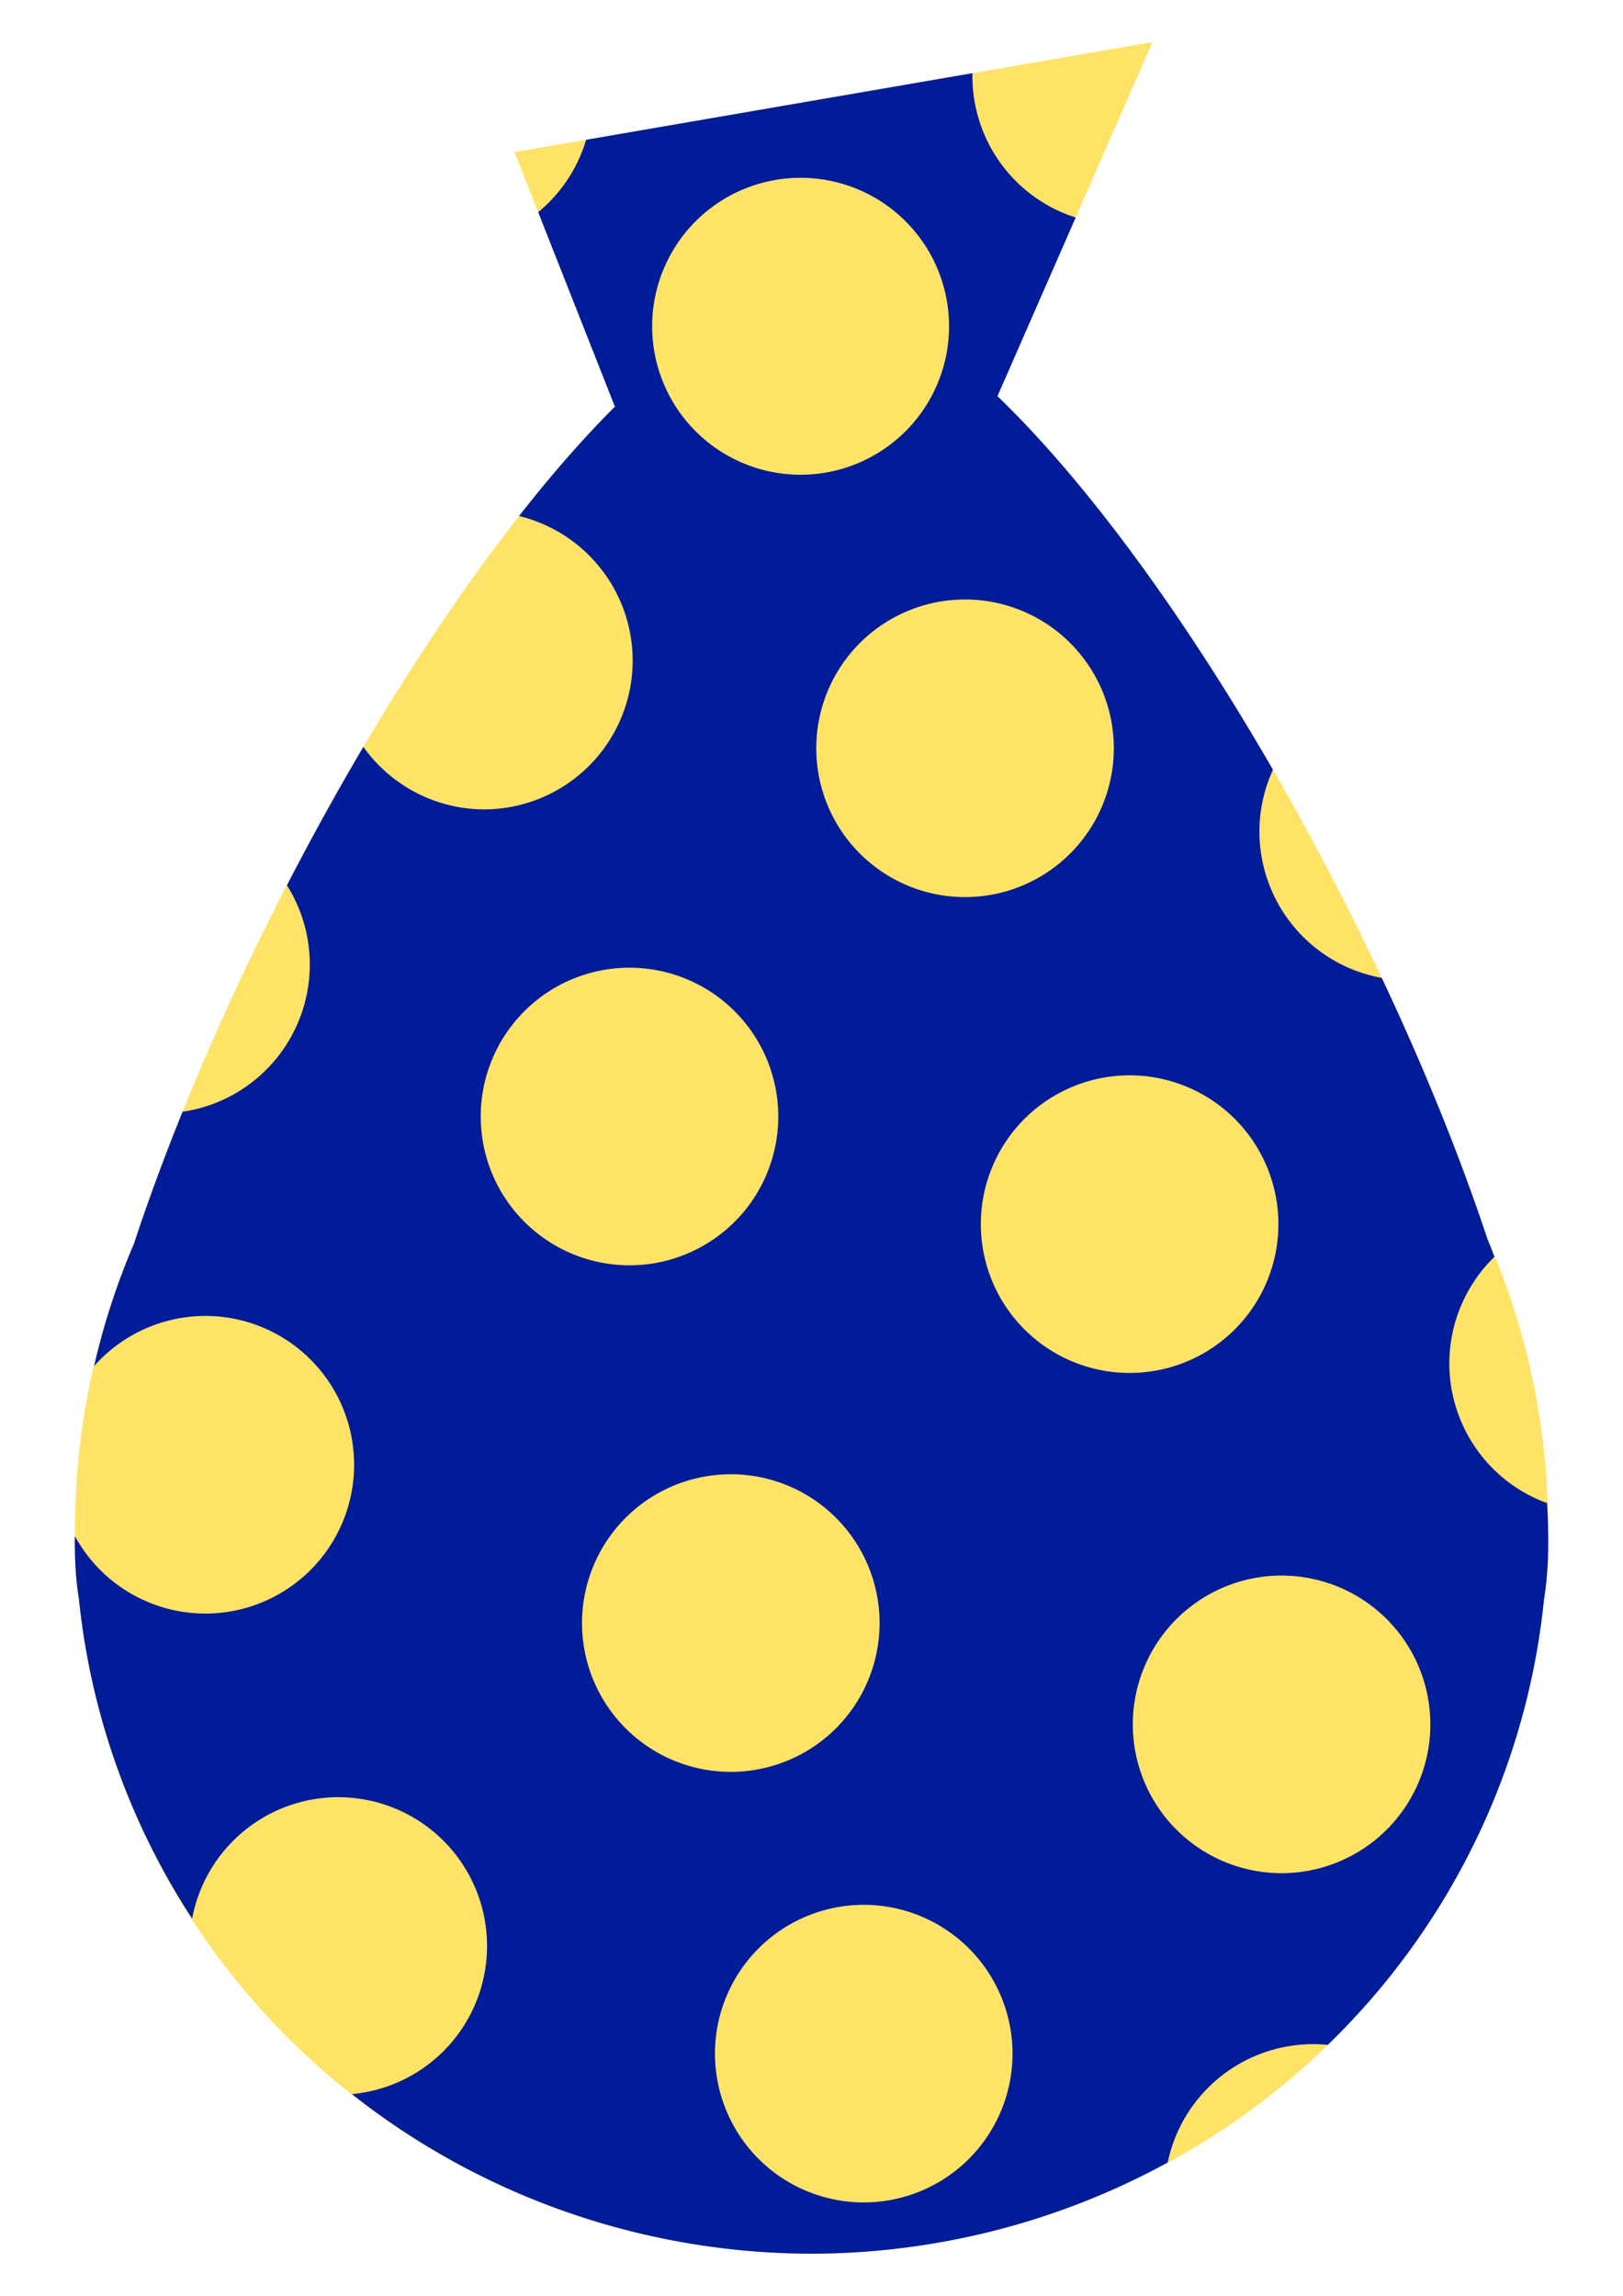 <?xml version="1.0" encoding="UTF-8" standalone="no"?>
<!-- Created with Inkscape (http://www.inkscape.org/) -->

<svg
   width="210mm"
   height="297mm"
   viewBox="0 0 210 297"
   version="1.1"
   id="svg167"
   inkscape:version="1.2.2 (b0a8486541, 2022-12-01)"
   sodipodi:docname="klunok.svg"
   xmlns:inkscape="http://www.inkscape.org/namespaces/inkscape"
   xmlns:sodipodi="http://sodipodi.sourceforge.net/DTD/sodipodi-0.dtd"
   xmlns="http://www.w3.org/2000/svg"
   xmlns:svg="http://www.w3.org/2000/svg">
  <sodipodi:namedview
     id="namedview169"
     pagecolor="#ffffff"
     bordercolor="#000000"
     borderopacity="0.25"
     inkscape:showpageshadow="2"
     inkscape:pageopacity="0.0"
     inkscape:pagecheckerboard="0"
     inkscape:deskcolor="#d1d1d1"
     inkscape:document-units="mm"
     showgrid="false"
     inkscape:zoom="0.63"
     inkscape:cx="276.98413"
     inkscape:cy="622.22222"
     inkscape:window-width="1896"
     inkscape:window-height="1152"
     inkscape:window-x="8"
     inkscape:window-y="8"
     inkscape:window-maximized="1"
     inkscape:current-layer="layer1" />
  <defs
     id="defs164">
    <inkscape:path-effect
       effect="spiro"
       id="path-effect1460"
       is_visible="true"
       lpeversion="1" />
    <inkscape:path-effect
       effect="spiro"
       id="path-effect1456"
       is_visible="true"
       lpeversion="1" />
    <inkscape:path-effect
       effect="spiro"
       id="path-effect1448"
       is_visible="true"
       lpeversion="1" />
    <inkscape:path-effect
       effect="spiro"
       id="path-effect1444"
       is_visible="true"
       lpeversion="1" />
  </defs>
  <g
     inkscape:label="Шар 1"
     inkscape:groupmode="layer"
     id="layer1">
    <path
       id="path3134"
       style="fill:#ffe367;stroke:none;stroke-width:3.93;stroke-dasharray:none;fill-opacity:1"
       d="M 149.121,5.449 66.569,19.681 79.557,52.596 h 0.012 C 56.198,75.907 29.999,122.422 17.336,160.878 a 95.309,93.954 0 0 0 -7.61,35.774 c -0.001,0.023 -0.003,0.047 -0.003,0.07 a 95.309,93.954 0 0 0 -0.031,0.875 95.309,93.954 0 0 0 0.008,0.192 c -0.093,3.305 0.067,6.357 0.518,9.098 a 95.309,93.954 0 0 0 94.782,84.664 95.309,93.954 0 0 0 94.784,-84.672 c 0.45,-2.733 0.61,-5.777 0.518,-9.071 a 95.309,93.954 0 0 0 0.008,-0.209 95.309,93.954 0 0 0 -7.862,-37.356 C 179.454,121.15 152.635,73.947 129.054,51.246 h 0.008 z" />
    <path
       id="path945"
       style="fill:#001c98;stroke:none;stroke-width:3.93;stroke-dasharray:none;fill-opacity:1"
       d="M 125.835,9.465 75.837,18.085 a 19.207,19.207 0 0 1 -6.201,9.364 l 9.924,25.148 h 0.012 c -4.079,4.069 -8.247,8.844 -12.411,14.161 A 19.25,19.25 0 0 1 81.861,85.458 19.25,19.25 0 0 1 62.612,104.707 19.25,19.25 0 0 1 47.016,96.62 c -3.427,5.8 -6.739,11.808 -9.889,17.905 a 19.25,19.25 0 0 1 2.957,10.253 19.25,19.25 0 0 1 -16.462,19.045 c -2.341,5.79 -4.458,11.509 -6.285,17.057 a 95.309,93.954 0 0 0 -5.155,15.838 19.25,19.25 0 0 1 14.387,-6.479 19.25,19.25 0 0 1 19.25,19.252 19.25,19.25 0 0 1 -19.25,19.25 19.25,19.25 0 0 1 -16.879,-10.019 c -0.04,2.944 0.118,5.689 0.526,8.166 a 95.309,93.954 0 0 0 14.645,41.317 19.25,19.25 0 0 1 18.909,-15.709 19.25,19.25 0 0 1 19.25,19.249 19.25,19.25 0 0 1 -17.482,19.161 95.309,93.954 0 0 0 59.46,20.646 95.309,93.954 0 0 0 46.089,-11.802 19.25,19.25 0 0 1 18.832,-15.307 19.25,19.25 0 0 1 1.891,0.093 95.309,93.954 0 0 0 27.972,-57.656 c 0.449,-2.733 0.61,-5.777 0.518,-9.071 a 95.309,93.954 0 0 0 0.008,-0.21 95.309,93.954 0 0 0 -0.132,-3.145 19.25,19.25 0 0 1 -12.647,-18.07 19.25,19.25 0 0 1 5.836,-13.79 95.309,93.954 0 0 0 -0.919,-2.351 c -3.607,-10.852 -8.284,-22.33 -13.658,-33.735 a 19.25,19.25 0 0 1 -15.832,-18.932 19.25,19.25 0 0 1 1.751,-8 C 153.434,80.059 140.838,62.593 129.053,51.247 h 0.008 l 10.12,-23.105 a 19.207,19.207 0 0 1 -13.362,-18.289 19.207,19.207 0 0 1 0.015,-0.388 z M 103.589,23.001 A 19.207,19.207 0 0 1 122.797,42.208 19.207,19.207 0 0 1 103.589,61.414 19.207,19.207 0 0 1 84.382,42.208 19.207,19.207 0 0 1 103.589,23.001 Z m 21.276,54.551 a 19.25,19.25 0 0 1 19.252,19.249 19.25,19.25 0 0 1 -19.252,19.252 19.25,19.25 0 0 1 -19.249,-19.252 19.25,19.25 0 0 1 19.249,-19.249 z M 81.451,125.187 A 19.25,19.25 0 0 1 100.701,144.436 19.25,19.25 0 0 1 81.451,163.687 19.25,19.25 0 0 1 62.202,144.436 19.25,19.25 0 0 1 81.451,125.187 Z m 64.713,13.925 a 19.25,19.25 0 0 1 19.249,19.249 19.25,19.25 0 0 1 -19.249,19.252 19.25,19.25 0 0 1 -19.252,-19.252 19.25,19.25 0 0 1 19.252,-19.249 z M 94.559,190.718 A 19.25,19.25 0 0 1 113.808,209.968 19.25,19.25 0 0 1 94.559,229.22 19.25,19.25 0 0 1 75.307,209.968 19.25,19.25 0 0 1 94.559,190.718 Z m 71.265,13.108 a 19.25,19.25 0 0 1 19.249,19.249 19.25,19.25 0 0 1 -19.249,19.25 19.25,19.25 0 0 1 -19.25,-19.25 19.25,19.25 0 0 1 19.25,-19.249 z m -54.064,42.595 a 19.25,19.25 0 0 1 19.249,19.249 19.25,19.25 0 0 1 -19.249,19.25 19.25,19.25 0 0 1 -19.249,-19.25 19.25,19.25 0 0 1 19.249,-19.249 z" />
  </g>
</svg>

